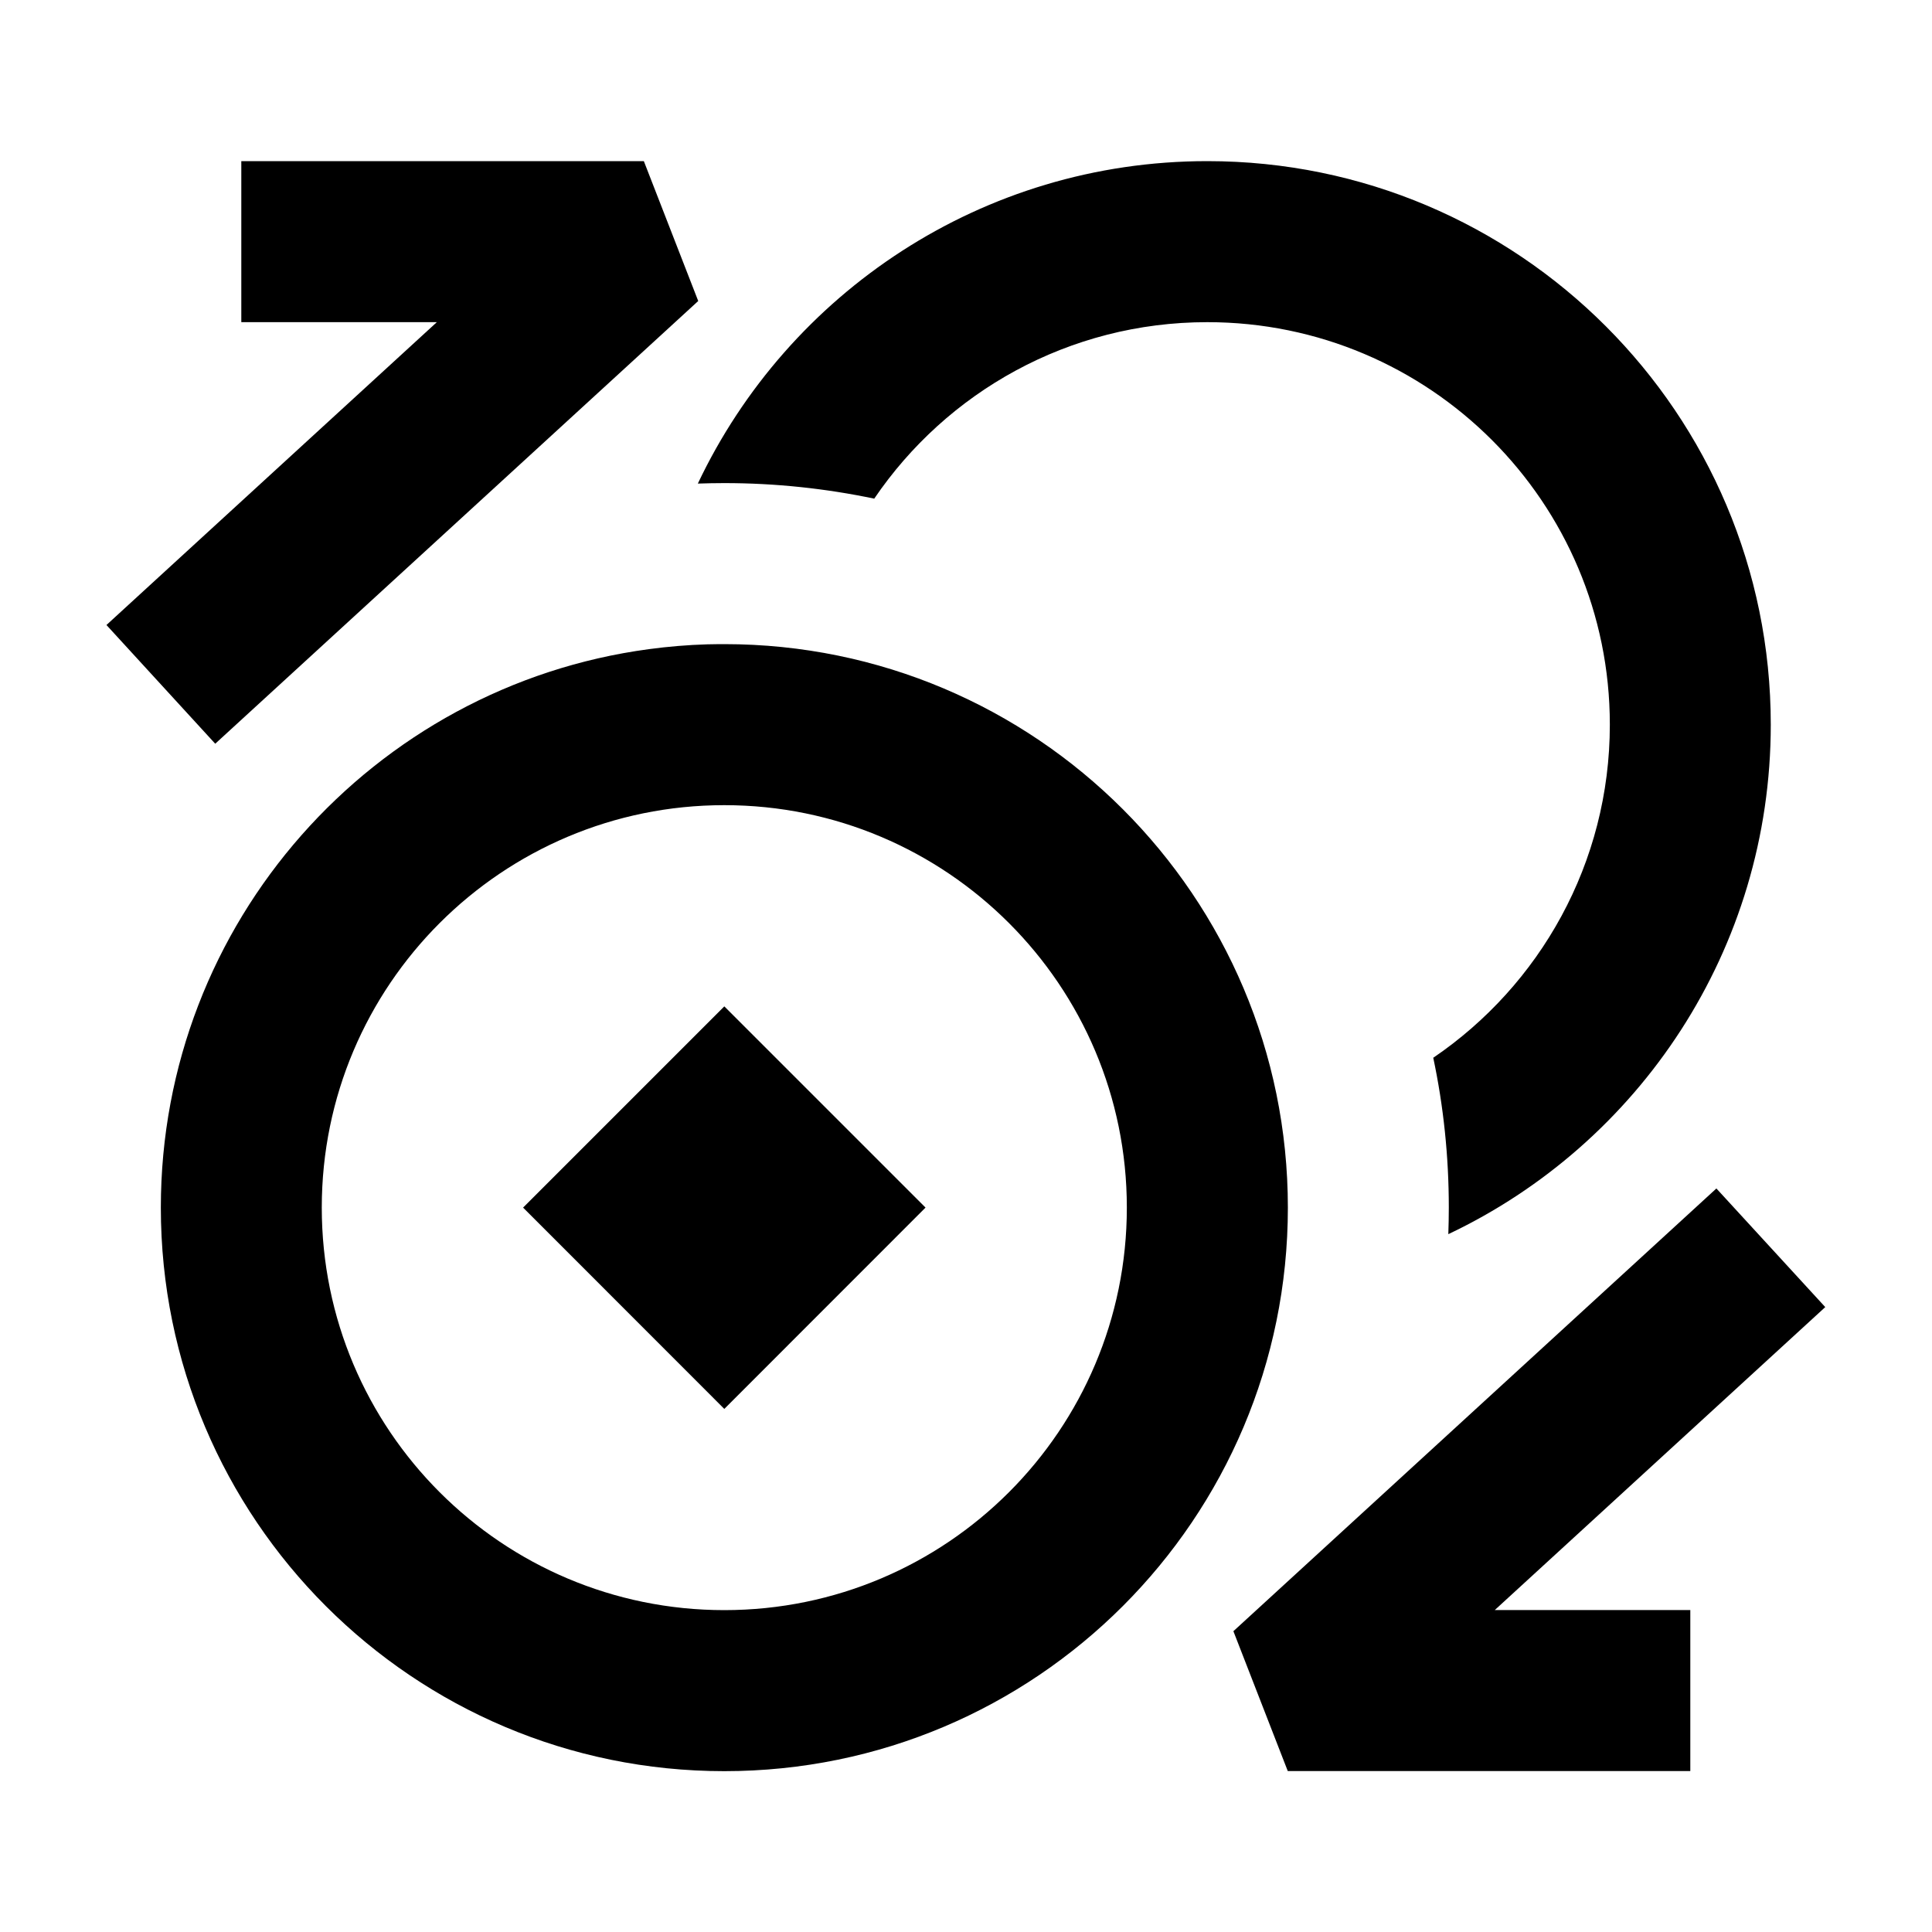 <svg xmlns="http://www.w3.org/2000/svg" width="20" height="20" viewBox="0 0 20 20" fill="none">
  <path
    d="M18.331 7.501C18.331 9.83 16.967 11.841 14.993 12.776C14.996 12.685 14.998 12.593 14.998 12.501C14.998 11.969 14.943 11.45 14.837 10.95C15.94 10.2 16.665 8.935 16.665 7.501C16.665 5.2 14.799 3.335 12.498 3.335C11.064 3.335 9.799 4.059 9.05 5.162C8.549 5.057 8.03 5.001 7.498 5.001C7.406 5.001 7.315 5.003 7.224 5.006C8.159 3.033 10.169 1.668 12.498 1.668C15.72 1.668 18.331 4.28 18.331 7.501Z"
    fill="currentColor" />
  <path d="M5.415 12.501L7.498 10.418L9.581 12.501L7.498 14.585L5.415 12.501Z"
    fill="currentColor" />
  <path fill-rule="evenodd" clip-rule="evenodd"
    d="M7.327 6.67L7.325 6.67C7.119 6.676 6.917 6.693 6.717 6.72C3.865 7.102 1.665 9.545 1.665 12.501C1.665 15.723 4.276 18.335 7.498 18.335C10.72 18.335 13.332 15.723 13.332 12.501C13.332 9.28 10.72 6.668 7.498 6.668L7.449 6.668L7.327 6.67ZM11.665 12.501C11.665 14.803 9.799 16.668 7.498 16.668C5.197 16.668 3.331 14.803 3.331 12.501C3.331 10.2 5.197 8.335 7.498 8.335C9.799 8.335 11.665 10.2 11.665 12.501Z"
    fill="currentColor" />
  <path
    d="M13.331 18.334H17.498V16.667H15.474L18.895 13.531L17.768 12.303L12.768 16.886L13.331 18.334Z"
    fill="currentColor" />
  <path
    d="M6.665 1.668H2.498V3.335H4.522L1.102 6.47L2.228 7.699L7.228 3.116L6.665 1.668Z"
    fill="currentColor" />
</svg>